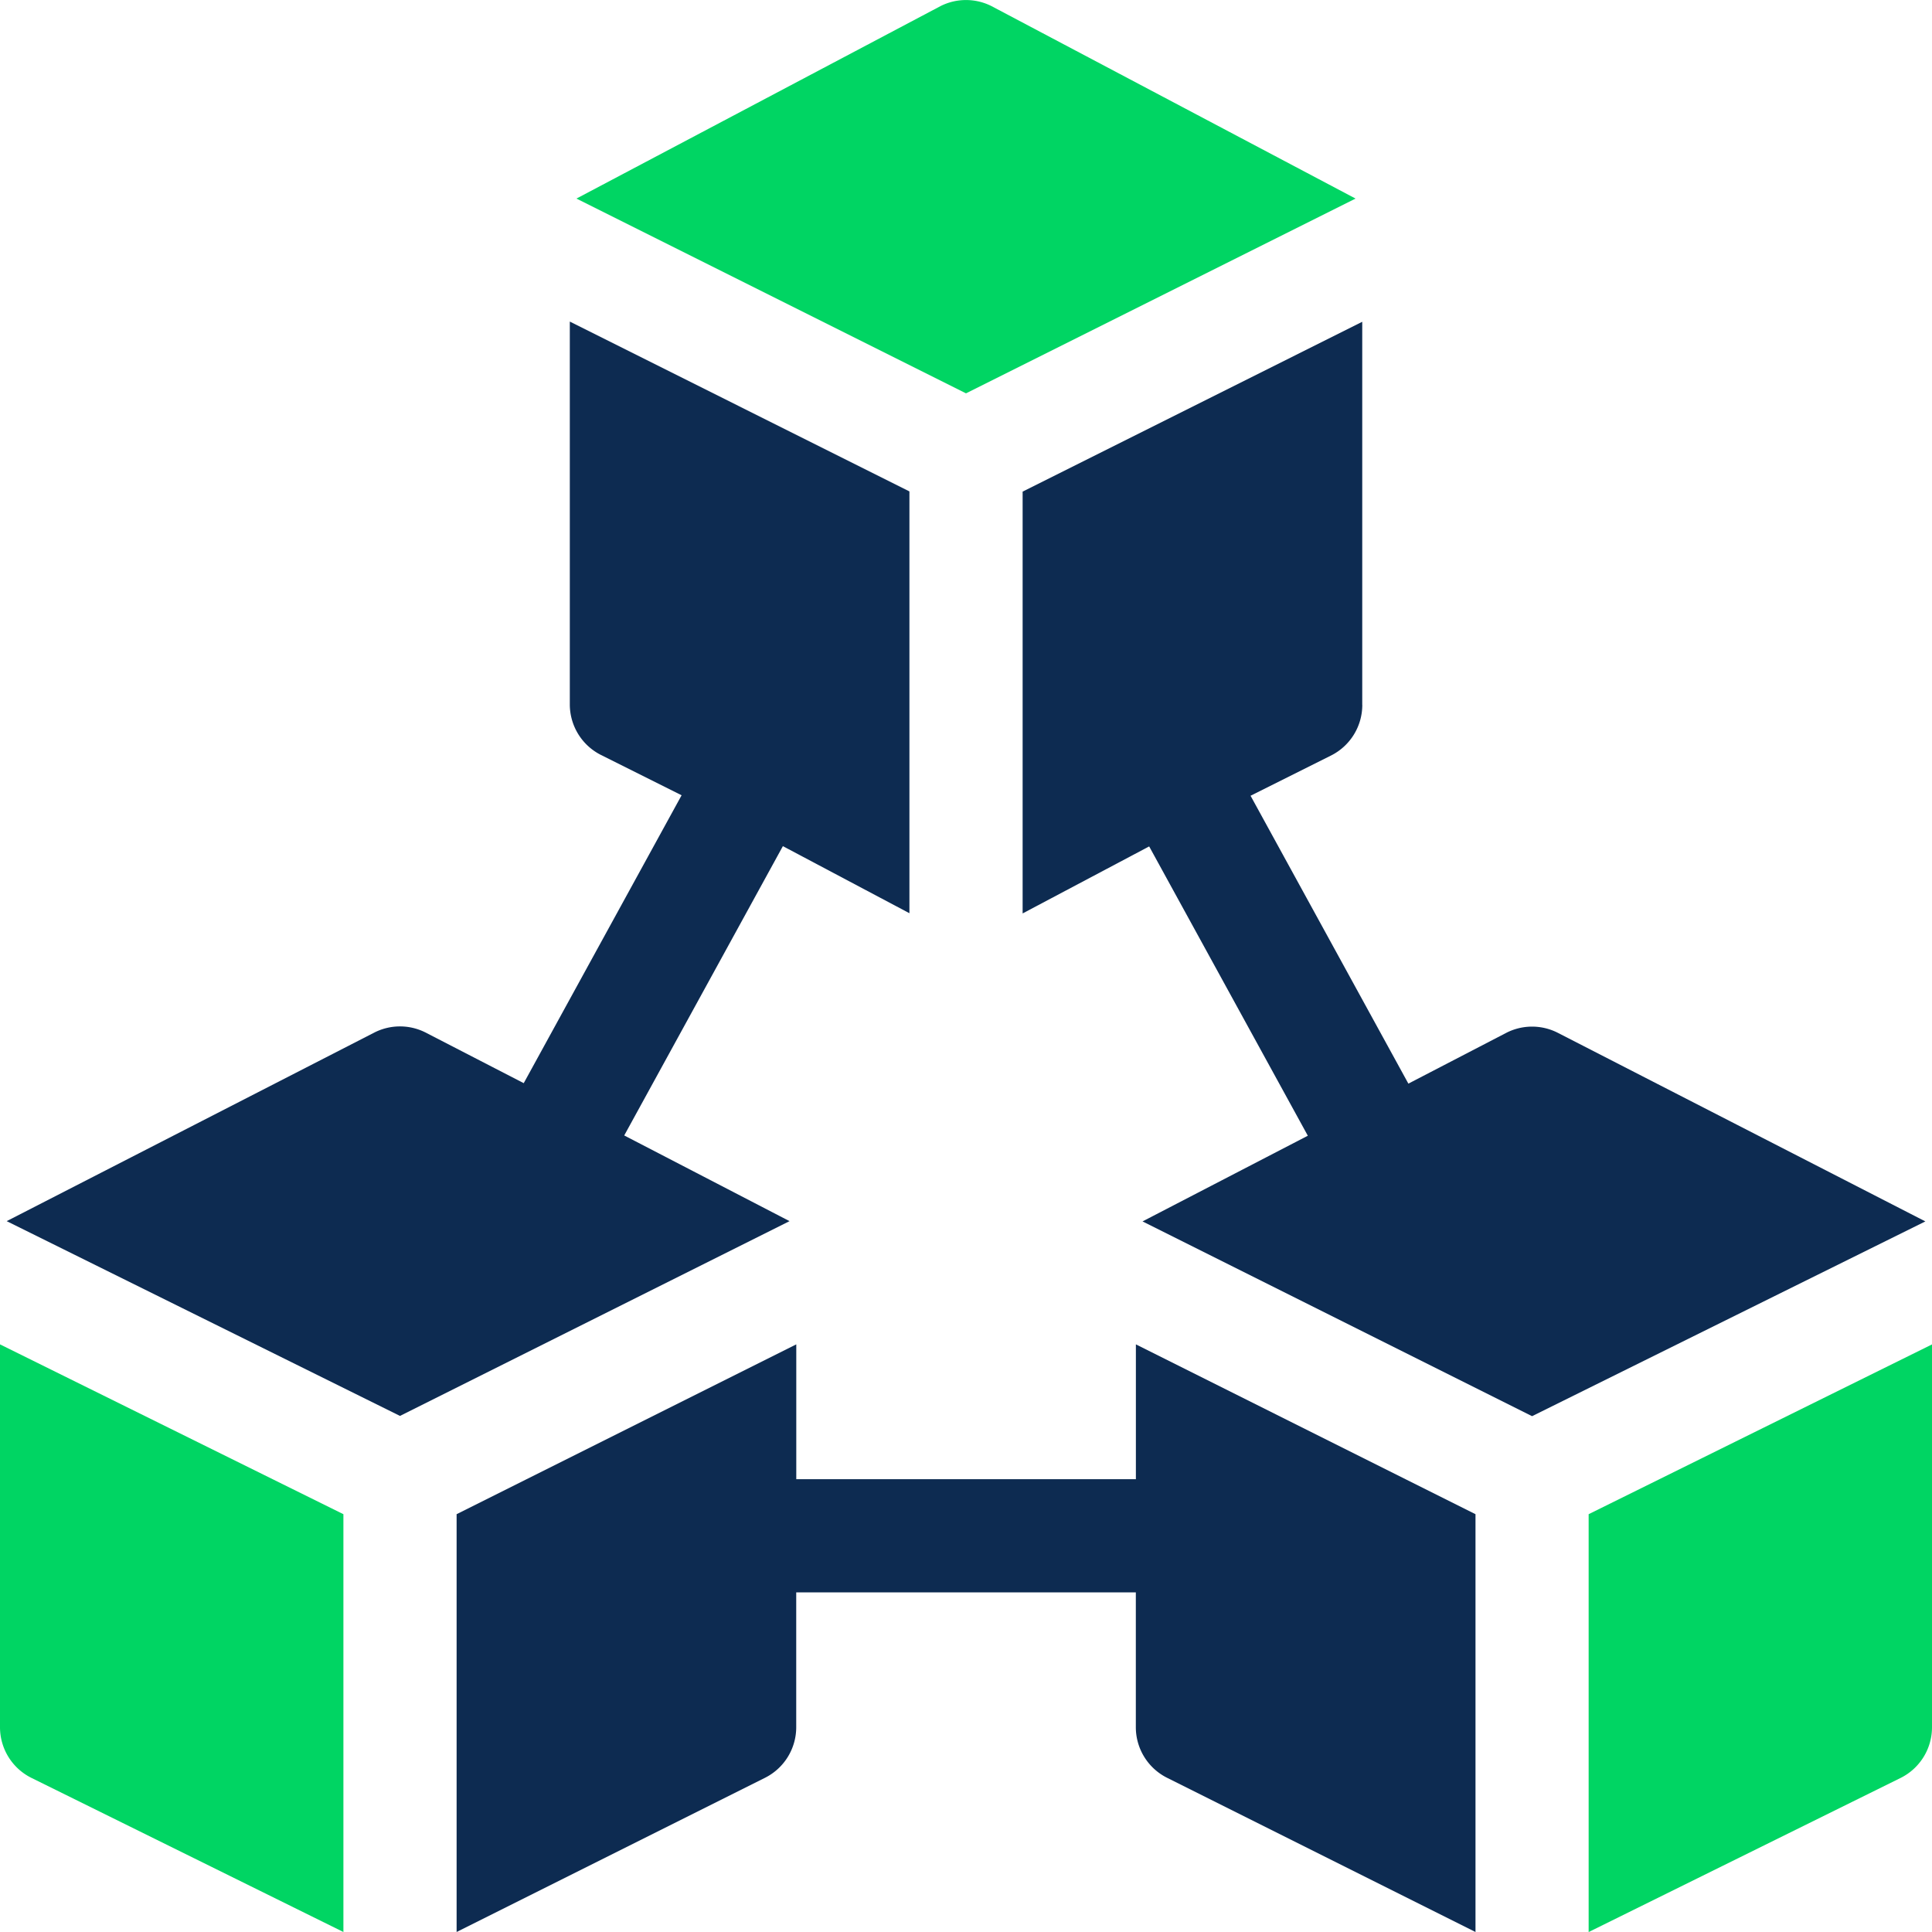 <svg xmlns="http://www.w3.org/2000/svg" width="36.642" height="36.642" viewBox="0 0 36.642 36.642">
  <g id="blockchain" transform="translate(0 0)">
    <path id="Path_8424" data-name="Path 8424" d="M0,363.534a1.073,1.073,0,0,0,.594.96l5.919,2.924v-7.924L0,356.273Zm0,0" transform="translate(0 -330.776)" fill="#00d563"/>
    <path id="Path_8425" data-name="Path 8425" d="M121,359.49v7.924l5.848-2.924a1.073,1.073,0,0,0,.593-.96v-2.557h6.441v2.557a1.073,1.073,0,0,0,.594.96l5.848,2.924V359.49l-6.441-3.221v2.557h-6.441v-2.557Zm0,0" transform="translate(-112.34 -330.772)" fill="#0d2b51"/>
    <path id="Path_8426" data-name="Path 8426" d="M9.713,98.75a1.073,1.073,0,0,0-.96,0l-6.979,3.58,7.459,3.694,7.388-3.694-3.135-1.625,3.009-5.487,2.4,1.272v-8l-6.441-3.221v7.261a1.074,1.074,0,0,0,.594.96l1.526.763-2.994,5.46Zm0,0" transform="translate(-1.647 -79.17)" fill="#0d2b51"/>
    <path id="Path_8427" data-name="Path 8427" d="M421,367.415l5.919-2.924a1.073,1.073,0,0,0,.593-.96V356.27L421,359.49Zm0,0" transform="translate(-390.87 -330.772)" fill="#00d563"/>
    <path id="Path_8428" data-name="Path 8428" d="M277.441,92.531V85.27L271,88.491v8l2.4-1.271,3.009,5.487-3.135,1.625,7.388,3.694,7.459-3.694-6.979-3.581a1.073,1.073,0,0,0-.96,0l-1.866.968-2.993-5.46,1.526-.763a1.074,1.074,0,0,0,.593-.96Zm0,0" transform="translate(-251.605 -79.167)" fill="#0d2b51"/>
    <path id="Path_8429" data-name="Path 8429" d="M159.681.114l-6.908,3.652,7.388,3.694,7.388-3.694L160.641.114a1.074,1.074,0,0,0-.96,0Zm0,0" transform="translate(-141.84 0)" fill="#00d563"/>
  </g>
</svg>
